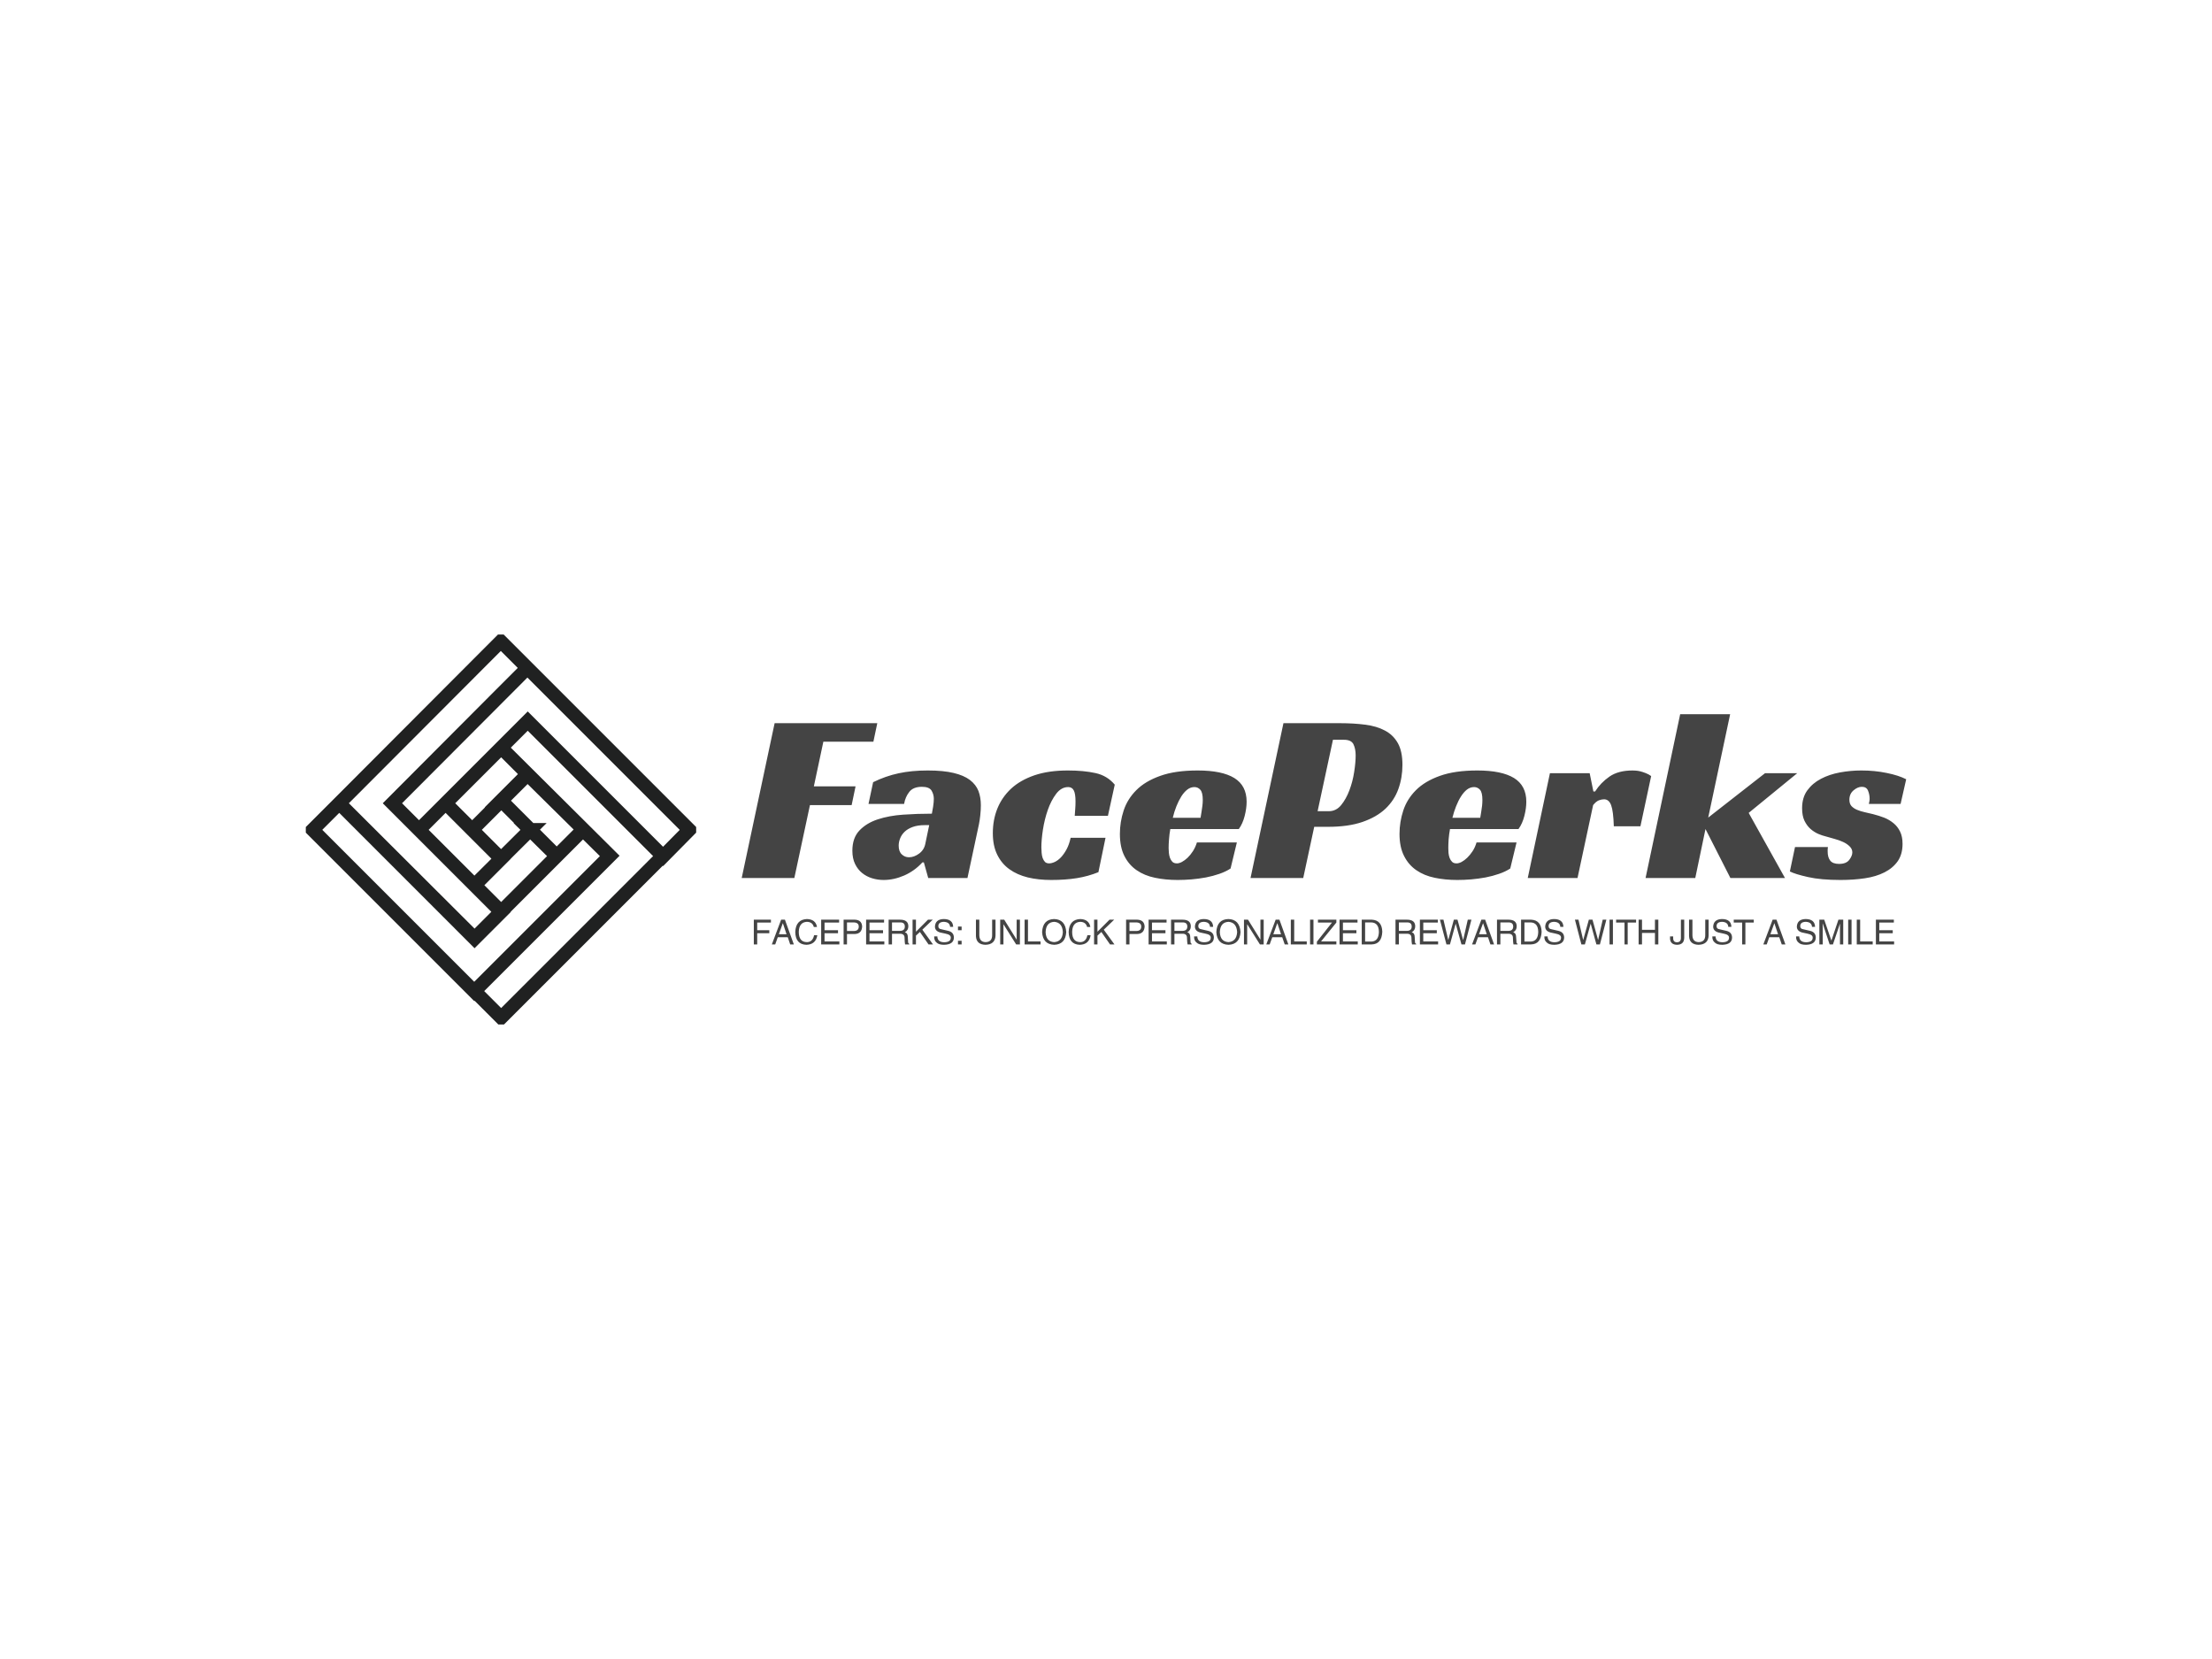 
<svg
  version="1.0"
  xmlns="http://www.w3.org/2000/svg"
  xmlns:xlink="http://www.w3.org/1999/xlink"
  width="2400"
  height="1800"
>
  
  <rect
    x="0"
    y="0"
    width="100%"
    height="100%"
    fill="#fff"
    fill-opacity="1"
  ></rect>
  <svg
    version="1.0"
    xmlns="http://www.w3.org/2000/svg"
    xmlns:xlink="http://www.w3.org/1999/xlink"
    x="0"
    y="0"
    width="2400"
    height="1800"
    viewBox="0 0 340 250"
    preserveAspectRatio="xMidYMid meet"
    color-interpolation-filters="sRGB"
  >
    <defs><linearGradient id="92" x1="0%" y1="0%" x2="100%" y2="0%"><stop offset="0%" stop-color="#fa71cd"/> <stop offset="100%" stop-color="#9b59b6"/></linearGradient><linearGradient id="93" x1="0%" y1="0%" x2="100%" y2="0%"><stop offset="0%" stop-color="#f9d423"/> <stop offset="100%" stop-color="#f83600"/></linearGradient><linearGradient id="94" x1="0%" y1="0%" x2="100%" y2="0%"><stop offset="0%" stop-color="#0064d2"/> <stop offset="100%" stop-color="#1cb0f6"/></linearGradient><linearGradient id="95" x1="0%" y1="0%" x2="100%" y2="0%"><stop offset="0%" stop-color="#f00978"/> <stop offset="100%" stop-color="#3f51b1"/></linearGradient><linearGradient id="96" x1="0%" y1="0%" x2="100%" y2="0%"><stop offset="0%" stop-color="#7873f5"/> <stop offset="100%" stop-color="#ec77ab"/></linearGradient><linearGradient id="97" x1="0%" y1="0%" x2="100%" y2="0%"><stop offset="0%" stop-color="#f9d423"/> <stop offset="100%" stop-color="#e14fad"/></linearGradient><linearGradient id="98" x1="0%" y1="0%" x2="100%" y2="0%"><stop offset="0%" stop-color="#009efd"/> <stop offset="100%" stop-color="#2af598"/></linearGradient><linearGradient id="99" x1="0%" y1="0%" x2="100%" y2="0%"><stop offset="0%" stop-color="#ffcc00"/> <stop offset="100%" stop-color="#00b140"/></linearGradient><linearGradient id="100" x1="0%" y1="0%" x2="100%" y2="0%"><stop offset="0%" stop-color="#d51007"/> <stop offset="100%" stop-color="#ff8177"/></linearGradient><linearGradient id="102" x1="0%" y1="0%" x2="100%" y2="0%"><stop offset="0%" stop-color="#a2b6df"/> <stop offset="100%" stop-color="#0c3483"/></linearGradient><linearGradient id="103" x1="0%" y1="0%" x2="100%" y2="0%"><stop offset="0%" stop-color="#7ac5d8"/> <stop offset="100%" stop-color="#eea2a2"/></linearGradient><linearGradient id="104" x1="0%" y1="0%" x2="100%" y2="0%"><stop offset="0%" stop-color="#00ecbc"/> <stop offset="100%" stop-color="#007adf"/></linearGradient><linearGradient id="105" x1="0%" y1="0%" x2="100%" y2="0%"><stop offset="0%" stop-color="#b88746"/> <stop offset="100%" stop-color="#fdf5a6"/></linearGradient></defs> <g fill="#444" class="icon-text-wrapper icon-svg-group iconsvg" transform="translate(47.005,95.027)"><g class="iconsvg-imagesvg" transform="translate(0,0)"><g><rect fill="#444" fill-opacity="0" stroke-width="2" x="0" y="0" width="60" height="59.945" class="image-rect"/> <svg filter="url(#colors5873501233)" x="0" y="0" width="60" height="59.945" filtersec="colorsf7434392210" class="image-svg-svg primary" style="overflow: visible;"><svg xmlns="http://www.w3.org/2000/svg" viewBox="0.8 0.8 114.5 114.4"><path d="M105.5 65.8l-47.4 47.4-7.8-7.8L90 65.7 58.1 34l7.8-7.8 31.9 31.9 7.7 7.7zM58.1 49.5l16.3 16.3 7.8-7.8-16.4-16.2-7.7 7.7zM34 58.1l16.3 16.3 7.8-7.8-16.3-16.3-7.8 7.8zm32.6 0L50.3 74.3l7.8 7.8 16.3-16.3-7.8-7.7zM58.1 34L41.8 50.3l7.8 7.8 16.3-16.3-7.8-7.8zm24 24.1L50.3 89.9 10.6 50.3l-7.8 7.8 47.4 47.4 7.8-7.8 31.9-31.9-7.8-7.7zm31.2 0L65.8 10.6 58 18.4 26.2 50.3l7.8 7.8 31.9-31.9 39.7 39.7 7.7-7.8zM65.8 10.6L58 2.8 10.6 50.3l7.8 7.8L50.3 90l7.8-7.8-31.9-31.9 39.6-39.7z" fill="none" stroke="#202121" stroke-width="4" stroke-miterlimit="10"/></svg></svg> <defs><filter id="colors5873501233"><feColorMatrix type="matrix" values="0 0 0 0 0.266  0 0 0 0 0.266  0 0 0 0 0.266  0 0 0 1 0" class="icon-feColorMatrix "/></filter> <filter id="colorsf7434392210"><feColorMatrix type="matrix" values="0 0 0 0 0.996  0 0 0 0 0.996  0 0 0 0 0.996  0 0 0 1 0" class="icon-fecolormatrix"/></filter> <filter id="colorsb9470649782"><feColorMatrix type="matrix" values="0 0 0 0 0  0 0 0 0 0  0 0 0 0 0  0 0 0 1 0" class="icon-fecolormatrix"/></filter></defs></g></g> <g transform="translate(67,12.251)"><g fill-rule="" class="tp-name iconsvg-namesvg" transform="translate(0,0)"><g transform="scale(1)"><g><path d="M0 0L5.06-23.8 20.84-23.8 20.24-20.95 12.55-20.95 11.09-14.09 17.5-14.09 16.9-11.21 10.49-11.21 8.09 0 0 0ZM19.49-11.39L20.2-14.73Q22.11-15.67 24.12-16.1 26.12-16.53 28.59-16.53L28.59-16.53Q30.99-16.53 32.57-16.15 34.14-15.78 35.08-15.07 36.01-14.35 36.39-13.38 36.76-12.4 36.76-11.17L36.76-11.17Q36.76-10.46 36.67-9.63 36.58-8.81 36.46-8.24L36.46-8.24 34.7 0 28.67 0 28-2.4 27.77-2.4Q26.57-1.09 24.98-0.39 23.39 0.3 21.81 0.3L21.81 0.3Q20.91 0.3 20.05 0.04 19.19-0.22 18.51-0.77 17.84-1.31 17.43-2.15 17.01-3 17.01-4.2L17.01-4.2Q17.01-6.15 18.08-7.29 19.15-8.43 20.89-9.01 22.64-9.59 24.83-9.74 27.02-9.89 29.23-9.89L29.23-9.89Q29.31-10.27 29.42-10.96 29.53-11.66 29.53-12.18L29.53-12.18Q29.53-12.85 29.18-13.44 28.82-14.02 27.7-14.02L27.7-14.02Q26.38-14.02 25.77-13.25 25.15-12.48 24.96-11.39L24.96-11.39 19.49-11.39ZM28.22-5.25L28.82-8.13 28.14-8.13Q27.06-8.13 26.29-7.85 25.52-7.57 25.05-7.12 24.58-6.67 24.36-6.11 24.13-5.55 24.13-4.98L24.13-4.98Q24.13-4.08 24.6-3.64 25.07-3.19 25.71-3.19L25.71-3.19Q26.5-3.19 27.26-3.75 28.03-4.31 28.22-5.25L28.22-5.25ZM55.92-6.18L54.83-0.9Q53.25-0.26 51.51 0.02 49.77 0.3 47.56 0.3L47.56 0.3Q45.61 0.3 43.98-0.09 42.35-0.49 41.15-1.35 39.95-2.21 39.28-3.58 38.6-4.95 38.6-6.9L38.6-6.9Q38.6-8.92 39.29-10.66 39.99-12.4 41.39-13.72 42.8-15.03 44.97-15.78 47.15-16.53 50.14-16.53L50.14-16.53Q52.58-16.53 54.38-16.13 56.18-15.74 57.34-14.35L57.34-14.35 56.29-9.56 51.19-9.56Q51.23-10.19 51.27-10.68 51.31-11.17 51.31-11.77L51.31-11.77Q51.31-12.97 51.04-13.47 50.78-13.98 50.18-13.98L50.18-13.98Q49.13-13.98 48.34-12.95 47.56-11.92 47.05-10.47 46.55-9.03 46.3-7.44 46.06-5.85 46.06-4.72L46.06-4.72Q46.06-4.31 46.1-3.88 46.13-3.45 46.26-3.07 46.4-2.7 46.62-2.47 46.85-2.25 47.26-2.25L47.26-2.25Q47.63-2.25 48.12-2.47 48.61-2.7 49.06-3.17 49.51-3.64 49.92-4.38 50.33-5.13 50.56-6.18L50.56-6.18 55.92-6.18ZM76.41-7.53L65.88-7.53Q65.73-6.71 65.68-5.96 65.62-5.21 65.62-4.61L65.62-4.61Q65.62-4.27 65.66-3.86 65.7-3.45 65.83-3.09 65.96-2.74 66.2-2.49 66.45-2.25 66.9-2.25L66.9-2.25Q67.23-2.25 67.66-2.47 68.09-2.7 68.53-3.11 68.96-3.52 69.35-4.12 69.74-4.72 69.97-5.47L69.97-5.47 76.11-5.47 75.14-1.46Q74.39-0.97 73.42-0.64 72.44-0.3 71.36-0.09 70.27 0.11 69.14 0.21 68.02 0.3 67.01 0.3L67.01 0.3Q65.13 0.3 63.52-0.04 61.91-0.37 60.71-1.2 59.51-2.02 58.82-3.39 58.13-4.76 58.13-6.78L58.13-6.78Q58.13-8.62 58.71-10.38 59.29-12.14 60.66-13.51 62.02-14.88 64.33-15.7 66.63-16.53 70.08-16.53L70.08-16.53Q73.83-16.53 75.72-15.37 77.61-14.2 77.61-11.73L77.61-11.73Q77.61-10.72 77.31-9.54 77.01-8.36 76.41-7.53L76.41-7.53ZM70.87-11.99L70.87-11.99Q70.87-13.15 70.49-13.57 70.12-13.98 69.59-13.98L69.59-13.98Q68.99-13.98 68.49-13.59 67.98-13.19 67.57-12.54 67.16-11.88 66.82-11.04 66.48-10.19 66.26-9.26L66.26-9.26 70.53-9.26Q70.61-9.71 70.68-10.19L70.68-10.19Q70.76-10.61 70.81-11.09 70.87-11.58 70.87-11.99ZM88.52-10.27L90.24-10.27Q91.37-10.27 92.14-11.21 92.9-12.14 93.41-13.49 93.92-14.84 94.14-16.3 94.37-17.76 94.37-18.85L94.37-18.85Q94.37-19.86 94.03-20.56 93.69-21.25 92.57-21.25L92.57-21.25 90.88-21.25 88.52-10.27ZM90.13-7.87L88-7.87 86.31 0 78.21 0 83.27-23.8 91.93-23.8Q94.07-23.8 95.83-23.57 97.59-23.35 98.86-22.67 100.14-22 100.85-20.74 101.56-19.49 101.56-17.39L101.56-17.39Q101.56-15.44 100.94-13.7 100.32-11.96 98.96-10.66 97.59-9.37 95.42-8.62 93.24-7.87 90.13-7.87L90.13-7.87ZM119.4-7.53L108.87-7.53Q108.72-6.71 108.66-5.96 108.61-5.21 108.61-4.61L108.61-4.61Q108.61-4.27 108.64-3.86 108.68-3.45 108.81-3.09 108.94-2.74 109.19-2.49 109.43-2.25 109.88-2.25L109.88-2.25Q110.22-2.25 110.65-2.47 111.08-2.7 111.51-3.11 111.94-3.52 112.34-4.12 112.73-4.72 112.95-5.47L112.95-5.47 119.1-5.47 118.13-1.46Q117.38-0.97 116.4-0.64 115.43-0.3 114.34-0.09 113.25 0.11 112.13 0.21 111.01 0.3 109.99 0.3L109.99 0.3Q108.12 0.3 106.51-0.04 104.9-0.37 103.7-1.2 102.5-2.02 101.81-3.39 101.11-4.76 101.11-6.78L101.11-6.78Q101.11-8.62 101.69-10.38 102.27-12.14 103.64-13.51 105.01-14.88 107.31-15.7 109.62-16.53 113.07-16.53L113.07-16.53Q116.81-16.53 118.71-15.37 120.6-14.2 120.6-11.73L120.6-11.73Q120.6-10.72 120.3-9.54 120-8.36 119.4-7.53L119.4-7.53ZM113.85-11.99L113.85-11.99Q113.85-13.15 113.48-13.57 113.1-13.98 112.58-13.98L112.58-13.98Q111.98-13.98 111.47-13.59 110.97-13.19 110.56-12.54 110.14-11.88 109.81-11.04 109.47-10.19 109.24-9.26L109.24-9.26 113.52-9.26Q113.59-9.71 113.67-10.19L113.67-10.19Q113.74-10.61 113.8-11.09 113.85-11.58 113.85-11.99ZM120.82 0L124.23-16.11 130.34-16.11 130.91-13.3 131.17-13.3Q132.03-14.65 133.38-15.59 134.73-16.53 136.94-16.53L136.94-16.53Q137.09-16.53 137.41-16.51 137.73-16.49 138.12-16.4 138.51-16.3 138.94-16.13 139.38-15.97 139.79-15.67L139.79-15.67 138.14-7.95 134.05-7.95Q133.98-10.27 133.64-11.19 133.3-12.1 132.55-12.1L132.55-12.1Q132.18-12.1 131.75-11.94 131.32-11.77 130.87-11.21L130.87-11.21 128.47 0 120.82 0ZM151.93-25.18L148.56-9.29 157.29-16.11 162.24-16.11 154.78-10.01 160.36 0 151.97 0 148.14-7.53 146.57 0 138.93 0 144.25-25.18 151.93-25.18ZM178.13-11.39L173.25-11.39Q173.29-11.58 173.33-11.77 173.37-11.96 173.37-12.18L173.37-12.18Q173.37-12.85 173.12-13.44 172.88-14.02 172.17-14.02L172.17-14.02Q171.53-14.02 170.89-13.47 170.26-12.93 170.26-12.03L170.26-12.03Q170.26-11.43 170.57-11.07 170.89-10.72 171.42-10.49 171.94-10.27 172.6-10.12 173.25-9.97 173.89-9.82L173.89-9.82Q174.79-9.59 175.6-9.28 176.4-8.96 177.04-8.43 177.68-7.91 178.05-7.14 178.43-6.37 178.43-5.25L178.43-5.25Q178.43-3.67 177.7-2.6 176.96-1.54 175.67-0.88 174.38-0.22 172.64 0.04 170.89 0.3 168.91 0.3L168.91 0.3Q165.87 0.3 163.89-0.15 161.9-0.6 161.11-1.01L161.11-1.01 161.9-4.76 166.96-4.76Q166.92-4.57 166.92-4.4 166.92-4.23 166.92-4.05L166.92-4.05Q166.92-3.19 167.31-2.68 167.71-2.17 168.68-2.17L168.68-2.17Q169.77-2.17 170.24-2.79 170.71-3.41 170.71-3.94L170.71-3.94Q170.71-4.46 170.31-4.85 169.92-5.25 169.32-5.53 168.72-5.81 167.99-6.01 167.26-6.22 166.58-6.41L166.58-6.41Q166.1-6.52 165.48-6.78 164.86-7.05 164.3-7.53 163.74-8.02 163.36-8.79 162.99-9.56 162.99-10.72L162.99-10.72Q162.99-12.37 163.79-13.47 164.6-14.58 165.89-15.25 167.18-15.93 168.81-16.23 170.44-16.53 172.09-16.53L172.09-16.53Q174.15-16.53 175.99-16.15 177.83-15.78 178.99-15.18L178.99-15.18 178.13-11.39Z" transform="translate(0, 25.18)"/></g> </g></g> <g fill-rule="" class="tp-slogan iconsvg-slogansvg" fill="#444" transform="translate(1.86,31.48)"><rect width="0"/> <rect x="178.27" width="0"/> <g transform="translate(0,0)"><g transform="scale(1)"><path d="M2.84-1.72L0.98-1.72L0.98 0L0.46 0L0.46-3.80L3.09-3.80L3.09-3.36L0.98-3.36L0.98-2.18L2.84-2.18L2.84-1.72ZM6.05 0L5.68-1.10L4.14-1.10L3.75 0L3.23 0L4.66-3.80L5.24-3.80L6.61 0L6.05 0ZM4.91-3.24L4.31-1.56L5.49-1.56L4.93-3.24L4.91-3.24ZM10.17-2.68L10.17-2.68L9.68-2.68Q9.49-3.45 8.62-3.47L8.62-3.47Q7.41-3.41 7.37-1.93L7.37-1.93Q7.37-0.35 8.64-0.35L8.64-0.35Q9.51-0.37 9.72-1.41L9.72-1.41L10.22-1.41Q9.99 0.02 8.53 0.06L8.53 0.06Q6.87 0 6.83-1.91L6.83-1.91Q6.91-3.82 8.62-3.90L8.62-3.90Q9.97-3.86 10.17-2.68ZM11.33-0.46L13.61-0.46L13.61 0L10.81 0L10.81-3.80L13.57-3.80L13.57-3.36L11.33-3.36L11.33-2.18L13.40-2.18L13.40-1.72L11.33-1.72L11.33-0.46ZM15.82-3.38L14.78-3.38L14.78-2.06L15.80-2.06Q16.59-2.06 16.59-2.74L16.59-2.74Q16.59-3.36 15.82-3.38L15.82-3.38ZM15.99-1.60L14.78-1.60L14.78 0L14.26 0L14.26-3.80L15.99-3.80Q17.07-3.76 17.11-2.74L17.11-2.74Q17.05-1.64 15.99-1.60L15.99-1.60ZM18.24-0.46L20.52-0.46L20.52 0L17.72 0L17.72-3.80L20.48-3.80L20.48-3.36L18.24-3.36L18.24-2.18L20.32-2.18L20.32-1.72L18.24-1.72L18.24-0.46ZM22.94-1.64L21.70-1.64L21.70 0L21.18 0L21.18-3.80L22.94-3.80Q24.21-3.80 24.21-2.78L24.21-2.78Q24.21-2.16 23.67-1.87L23.67-1.87Q24.13-1.74 24.13-1.14L24.13-1.14L24.17-0.46Q24.15-0.17 24.36-0.08L24.36-0.08L24.36 0L23.71 0Q23.65-0.27 23.63-0.96L23.63-0.96Q23.65-1.64 22.94-1.64L22.94-1.64ZM22.99-3.38L21.70-3.38L21.70-2.08L22.90-2.08Q23.67-2.08 23.67-2.74L23.67-2.74Q23.67-3.38 22.99-3.38L22.99-3.38ZM25.99-1.91L25.38-1.35L25.38 0L24.86 0L24.86-3.80L25.38-3.80L25.38-1.95L27.23-3.80L27.96-3.80L26.36-2.26L28.00 0L27.31 0L25.99-1.91ZM31.10-2.70L31.10-2.70L30.63-2.70Q30.58-3.43 29.67-3.47L29.67-3.47Q28.82-3.45 28.82-2.80L28.82-2.80Q28.82-2.39 29.28-2.33L29.28-2.33L30.36-2.08Q31.21-1.87 31.21-1.04L31.21-1.04Q31.19 0.02 29.71 0.06L29.71 0.06Q28.90 0.06 28.57-0.27L28.57-0.27Q28.16-0.58 28.18-1.23L28.18-1.23L28.67-1.23Q28.69-0.35 29.71-0.33L29.71-0.33Q30.71-0.35 30.73-0.98L30.73-0.98Q30.81-1.49 29.90-1.66L29.90-1.66L29.11-1.83Q28.30-2.06 28.30-2.74L28.30-2.74Q28.36-3.86 29.63-3.90L29.63-3.90Q31.06-3.90 31.10-2.70ZM31.84-0.56L32.40-0.56L32.40 0L31.84 0L31.84-0.56ZM31.84-2.74L32.40-2.74L32.40-2.18L31.84-2.18L31.84-2.74ZM37.09-1.41L37.09-3.80L37.61-3.80L37.61-1.35Q37.55 0.02 36.06 0.06L36.06 0.06Q34.66 0.02 34.60-1.27L34.60-1.27L34.60-3.80L35.12-3.80L35.12-1.41Q35.14-0.37 36.08-0.35L36.08-0.35Q37.09-0.37 37.09-1.41L37.09-1.41ZM38.95-3.80L40.86-0.73L40.86-3.80L41.36-3.80L41.36 0L40.78 0L38.85-3.07L38.83-3.07L38.83 0L38.33 0L38.33-3.80L38.95-3.80ZM42.08-3.80L42.60-3.80L42.60-0.46L44.53-0.46L44.53 0L42.08 0L42.08-3.80ZM47.96-1.89L47.96-1.89Q47.88-3.38 46.63-3.47L46.63-3.47Q45.37-3.41 45.31-1.89L45.31-1.89Q45.37-0.42 46.63-0.35L46.63-0.35Q47.88-0.44 47.96-1.89ZM48.48-1.89L48.48-1.89Q48.36 0 46.63 0.06L46.63 0.06Q44.89 0 44.77-1.89L44.77-1.89Q44.87-3.86 46.63-3.90L46.63-3.90Q48.36-3.84 48.48-1.89ZM52.19-2.68L52.19-2.68L51.69-2.68Q51.50-3.45 50.63-3.47L50.63-3.47Q49.43-3.41 49.39-1.93L49.39-1.93Q49.39-0.35 50.65-0.35L50.65-0.35Q51.52-0.37 51.73-1.41L51.73-1.41L52.23-1.41Q52.00 0.02 50.55 0.06L50.55 0.06Q48.89 0 48.85-1.91L48.85-1.91Q48.93-3.82 50.63-3.90L50.63-3.90Q51.98-3.86 52.19-2.68ZM53.88-1.91L53.28-1.35L53.28 0L52.76 0L52.76-3.80L53.28-3.80L53.28-1.95L55.13-3.80L55.85-3.80L54.25-2.26L55.89 0L55.21 0L53.88-1.91ZM59.24-3.38L58.20-3.38L58.20-2.06L59.22-2.06Q60.01-2.06 60.01-2.74L60.01-2.74Q60.01-3.36 59.24-3.38L59.24-3.38ZM59.40-1.60L58.20-1.60L58.20 0L57.68 0L57.68-3.80L59.40-3.80Q60.48-3.76 60.53-2.74L60.53-2.74Q60.46-1.64 59.40-1.60L59.40-1.60ZM61.66-0.46L63.94-0.46L63.94 0L61.14 0L61.14-3.80L63.90-3.80L63.90-3.36L61.66-3.36L61.66-2.18L63.73-2.18L63.73-1.72L61.66-1.72L61.66-0.46ZM66.36-1.64L65.11-1.64L65.11 0L64.59 0L64.59-3.80L66.36-3.80Q67.63-3.80 67.63-2.78L67.63-2.78Q67.63-2.16 67.09-1.87L67.09-1.87Q67.54-1.74 67.54-1.14L67.54-1.14L67.58-0.46Q67.56-0.17 67.77-0.08L67.77-0.08L67.77 0L67.13 0Q67.07-0.27 67.04-0.96L67.04-0.96Q67.07-1.64 66.36-1.64L66.36-1.64ZM66.40-3.38L65.11-3.38L65.11-2.08L66.32-2.08Q67.09-2.08 67.09-2.74L67.09-2.74Q67.09-3.38 66.40-3.38L66.40-3.38ZM71.06-2.70L71.06-2.70L70.58-2.70Q70.54-3.43 69.63-3.47L69.63-3.47Q68.78-3.45 68.78-2.80L68.78-2.80Q68.78-2.39 69.24-2.33L69.24-2.33L70.31-2.08Q71.17-1.87 71.17-1.04L71.17-1.04Q71.15 0.02 69.67 0.06L69.67 0.06Q68.86 0.06 68.53-0.27L68.53-0.27Q68.11-0.58 68.13-1.23L68.13-1.23L68.63-1.23Q68.65-0.35 69.67-0.33L69.67-0.33Q70.67-0.35 70.69-0.98L70.69-0.98Q70.77-1.49 69.86-1.66L69.86-1.66L69.07-1.83Q68.26-2.06 68.26-2.74L68.26-2.74Q68.32-3.86 69.59-3.90L69.59-3.90Q71.02-3.90 71.06-2.70ZM74.75-1.89L74.75-1.89Q74.66-3.38 73.42-3.47L73.42-3.47Q72.15-3.41 72.09-1.89L72.09-1.89Q72.15-0.42 73.42-0.35L73.42-0.35Q74.66-0.44 74.75-1.89ZM75.27-1.89L75.27-1.89Q75.14 0 73.42 0.06L73.42 0.06Q71.67 0 71.55-1.89L71.55-1.89Q71.65-3.86 73.42-3.90L73.42-3.90Q75.14-3.84 75.27-1.89ZM76.42-3.80L78.33-0.73L78.33-3.80L78.83-3.80L78.83 0L78.25 0L76.32-3.07L76.29-3.07L76.29 0L75.80 0L75.80-3.80L76.42-3.80ZM82.06 0L81.68-1.10L80.15-1.10L79.75 0L79.23 0L80.67-3.80L81.25-3.80L82.62 0L82.06 0ZM80.91-3.24L80.31-1.56L81.50-1.56L80.94-3.24L80.91-3.24ZM83.00-3.80L83.52-3.80L83.52-0.46L85.45-0.46L85.45 0L83.00 0L83.00-3.80ZM85.96-3.80L86.48-3.80L86.48 0L85.96 0L85.96-3.80ZM87.65-0.46L90.00-0.46L90.00 0L87.01 0L87.01-0.42L89.33-3.36L87.17-3.36L87.17-3.80L90.00-3.80L90.00-3.36L87.65-0.46ZM91.01-0.46L93.29-0.46L93.29 0L90.49 0L90.49-3.80L93.25-3.80L93.25-3.36L91.01-3.36L91.01-2.18L93.08-2.18L93.08-1.72L91.01-1.72L91.01-0.46ZM95.44 0L93.90 0L93.90-3.80L95.46-3.80Q97.00-3.72 97.06-1.95L97.06-1.95Q96.98-0.04 95.44 0L95.44 0ZM95.38-3.38L94.42-3.38L94.42-0.44L95.42-0.44Q96.50-0.50 96.54-1.91L96.54-1.91Q96.52-3.34 95.38-3.38L95.38-3.38ZM100.86-1.64L99.61-1.64L99.61 0L99.09 0L99.09-3.80L100.86-3.80Q102.12-3.80 102.12-2.78L102.12-2.78Q102.12-2.16 101.58-1.87L101.58-1.87Q102.04-1.74 102.04-1.14L102.04-1.14L102.08-0.46Q102.06-0.17 102.27-0.08L102.27-0.08L102.27 0L101.63 0Q101.56-0.27 101.54-0.96L101.54-0.96Q101.56-1.64 100.86-1.64L100.86-1.64ZM100.90-3.38L99.61-3.38L99.61-2.08L100.82-2.08Q101.58-2.08 101.58-2.74L101.58-2.74Q101.58-3.38 100.90-3.38L100.90-3.38ZM103.36-0.46L105.64-0.46L105.64 0L102.84 0L102.84-3.80L105.60-3.80L105.60-3.36L103.36-3.36L103.36-2.18L105.44-2.18L105.44-1.72L103.36-1.72L103.36-0.46ZM108.35-3.16L108.33-3.16L107.46 0L106.92 0L105.92-3.80L106.46-3.80L107.19-0.71L107.21-0.71L108.06-3.80L108.62-3.80L109.47-0.71L109.50-0.71L110.20-3.80L110.76-3.80L109.77 0L109.23 0L108.35-3.16ZM113.68 0L113.31-1.10L111.77-1.10L111.37 0L110.86 0L112.29-3.80L112.87-3.80L114.24 0L113.68 0ZM112.54-3.24L111.93-1.56L113.12-1.56L112.56-3.24L112.54-3.24ZM116.45-1.64L115.21-1.64L115.21 0L114.69 0L114.69-3.80L116.45-3.80Q117.72-3.80 117.72-2.78L117.72-2.78Q117.72-2.16 117.18-1.87L117.18-1.87Q117.63-1.74 117.63-1.14L117.63-1.14L117.68-0.46Q117.66-0.17 117.86-0.08L117.86-0.08L117.86 0L117.22 0Q117.16-0.27 117.14-0.96L117.14-0.96Q117.16-1.64 116.45-1.64L116.45-1.64ZM116.49-3.38L115.21-3.38L115.21-2.08L116.41-2.08Q117.18-2.08 117.18-2.74L117.18-2.74Q117.18-3.38 116.49-3.38L116.49-3.38ZM119.93 0L118.39 0L118.39-3.80L119.95-3.80Q121.49-3.72 121.55-1.95L121.55-1.95Q121.47-0.04 119.93 0L119.93 0ZM119.87-3.38L118.91-3.38L118.91-0.44L119.91-0.44Q120.99-0.50 121.03-1.91L121.03-1.91Q121.01-3.34 119.87-3.38L119.87-3.38ZM124.90-2.70L124.90-2.70L124.42-2.70Q124.38-3.43 123.47-3.47L123.47-3.47Q122.62-3.45 122.62-2.80L122.62-2.80Q122.62-2.39 123.07-2.33L123.07-2.33L124.15-2.08Q125.01-1.87 125.01-1.04L125.01-1.04Q124.98 0.02 123.51 0.06L123.51 0.06Q122.70 0.06 122.37-0.27L122.37-0.27Q121.95-0.58 121.97-1.23L121.97-1.23L122.47-1.23Q122.49-0.35 123.51-0.33L123.51-0.33Q124.51-0.35 124.53-0.98L124.53-0.98Q124.61-1.49 123.70-1.66L123.70-1.66L122.91-1.83Q122.10-2.06 122.10-2.74L122.10-2.74Q122.16-3.86 123.43-3.90L123.43-3.90Q124.86-3.90 124.90-2.70ZM129.10-3.16L129.08-3.16L128.20 0L127.66 0L126.67-3.80L127.21-3.80L127.93-0.71L127.95-0.71L128.81-3.80L129.37-3.80L130.22-0.71L130.24-0.71L130.94-3.80L131.50-3.80L130.51 0L129.97 0L129.10-3.16ZM131.99-3.80L132.51-3.80L132.51 0L131.99 0L131.99-3.80ZM134.29-3.36L133.00-3.36L133.00-3.80L136.07-3.80L136.07-3.36L134.78-3.36L134.78 0L134.29 0L134.29-3.36ZM136.98-2.24L138.97-2.24L138.97-3.80L139.49-3.80L139.49 0L138.97 0L138.97-1.76L136.98-1.76L136.98 0L136.46 0L136.46-3.80L136.98-3.80L136.98-2.24ZM141.29-0.85L141.29-1.23L141.77-1.23L141.77-0.96Q141.77-0.33 142.35-0.33L142.35-0.33Q142.96-0.33 142.96-1.00L142.96-1.00L142.96-3.80L143.47-3.80L143.47-1.02Q143.45 0.04 142.37 0.06L142.37 0.06Q141.36 0.04 141.29-0.85L141.29-0.85ZM146.70-1.41L146.70-3.80L147.22-3.80L147.22-1.35Q147.16 0.02 145.66 0.06L145.66 0.06Q144.27 0.02 144.21-1.27L144.21-1.27L144.21-3.80L144.73-3.80L144.73-1.41Q144.75-0.37 145.69-0.35L145.69-0.35Q146.70-0.37 146.70-1.41L146.70-1.41ZM150.72-2.70L150.72-2.70L150.24-2.70Q150.20-3.43 149.29-3.47L149.29-3.47Q148.44-3.45 148.44-2.80L148.44-2.80Q148.44-2.39 148.89-2.33L148.89-2.33L149.97-2.08Q150.82-1.87 150.82-1.04L150.82-1.04Q150.80 0.02 149.33 0.06L149.33 0.06Q148.52 0.06 148.19-0.27L148.19-0.27Q147.77-0.58 147.79-1.23L147.79-1.23L148.29-1.23Q148.31-0.35 149.33-0.33L149.33-0.33Q150.33-0.35 150.35-0.98L150.35-0.98Q150.43-1.49 149.52-1.66L149.52-1.66L148.73-1.83Q147.92-2.06 147.92-2.74L147.92-2.74Q147.98-3.86 149.25-3.90L149.25-3.90Q150.68-3.90 150.72-2.70ZM152.37-3.36L151.08-3.36L151.08-3.80L154.16-3.80L154.16-3.36L152.87-3.36L152.87 0L152.37 0L152.37-3.36ZM158.46 0L158.08-1.10L156.54-1.10L156.15 0L155.63 0L157.06-3.80L157.65-3.80L159.02 0L158.46 0ZM157.31-3.24L156.71-1.56L157.89-1.56L157.33-3.24L157.31-3.24ZM163.58-2.70L163.58-2.70L163.11-2.70Q163.06-3.43 162.15-3.47L162.15-3.47Q161.30-3.45 161.30-2.80L161.30-2.80Q161.30-2.39 161.76-2.33L161.76-2.33L162.84-2.08Q163.69-1.87 163.69-1.04L163.69-1.04Q163.67 0.02 162.19 0.06L162.19 0.06Q161.38 0.06 161.05-0.27L161.05-0.27Q160.64-0.58 160.66-1.23L160.66-1.23L161.15-1.23Q161.17-0.35 162.19-0.33L162.19-0.33Q163.19-0.35 163.21-0.98L163.21-0.98Q163.29-1.49 162.38-1.66L162.38-1.66L161.59-1.83Q160.78-2.06 160.78-2.74L160.78-2.74Q160.84-3.86 162.11-3.90L162.11-3.90Q163.54-3.90 163.58-2.70ZM167.91-3.80L167.91 0L167.41 0L167.41-2.24Q167.41-2.55 167.41-3.20L167.41-3.20L166.33 0L165.82 0L164.76-3.20L164.74-3.20Q164.74-2.97 164.76-2.51L164.76-2.51Q164.76-2.28 164.76-2.24L164.76-2.24L164.76 0L164.24 0L164.24-3.80L164.99-3.80L166.09-0.58L167.17-3.80L167.91-3.80ZM168.67-3.80L169.19-3.80L169.19 0L168.67 0L168.67-3.80ZM169.99-3.80L170.51-3.80L170.51-0.46L172.44-0.46L172.44 0L169.99 0L169.99-3.80ZM173.45-0.46L175.73-0.46L175.73 0L172.93 0L172.93-3.80L175.69-3.80L175.69-3.36L173.45-3.36L173.45-2.18L175.52-2.18L175.52-1.72L173.45-1.72L173.45-0.46Z" transform="translate(-0.457, 3.904)"/></g></g></g></g></g><defs v-gra="od"/>
  </svg>
</svg>


